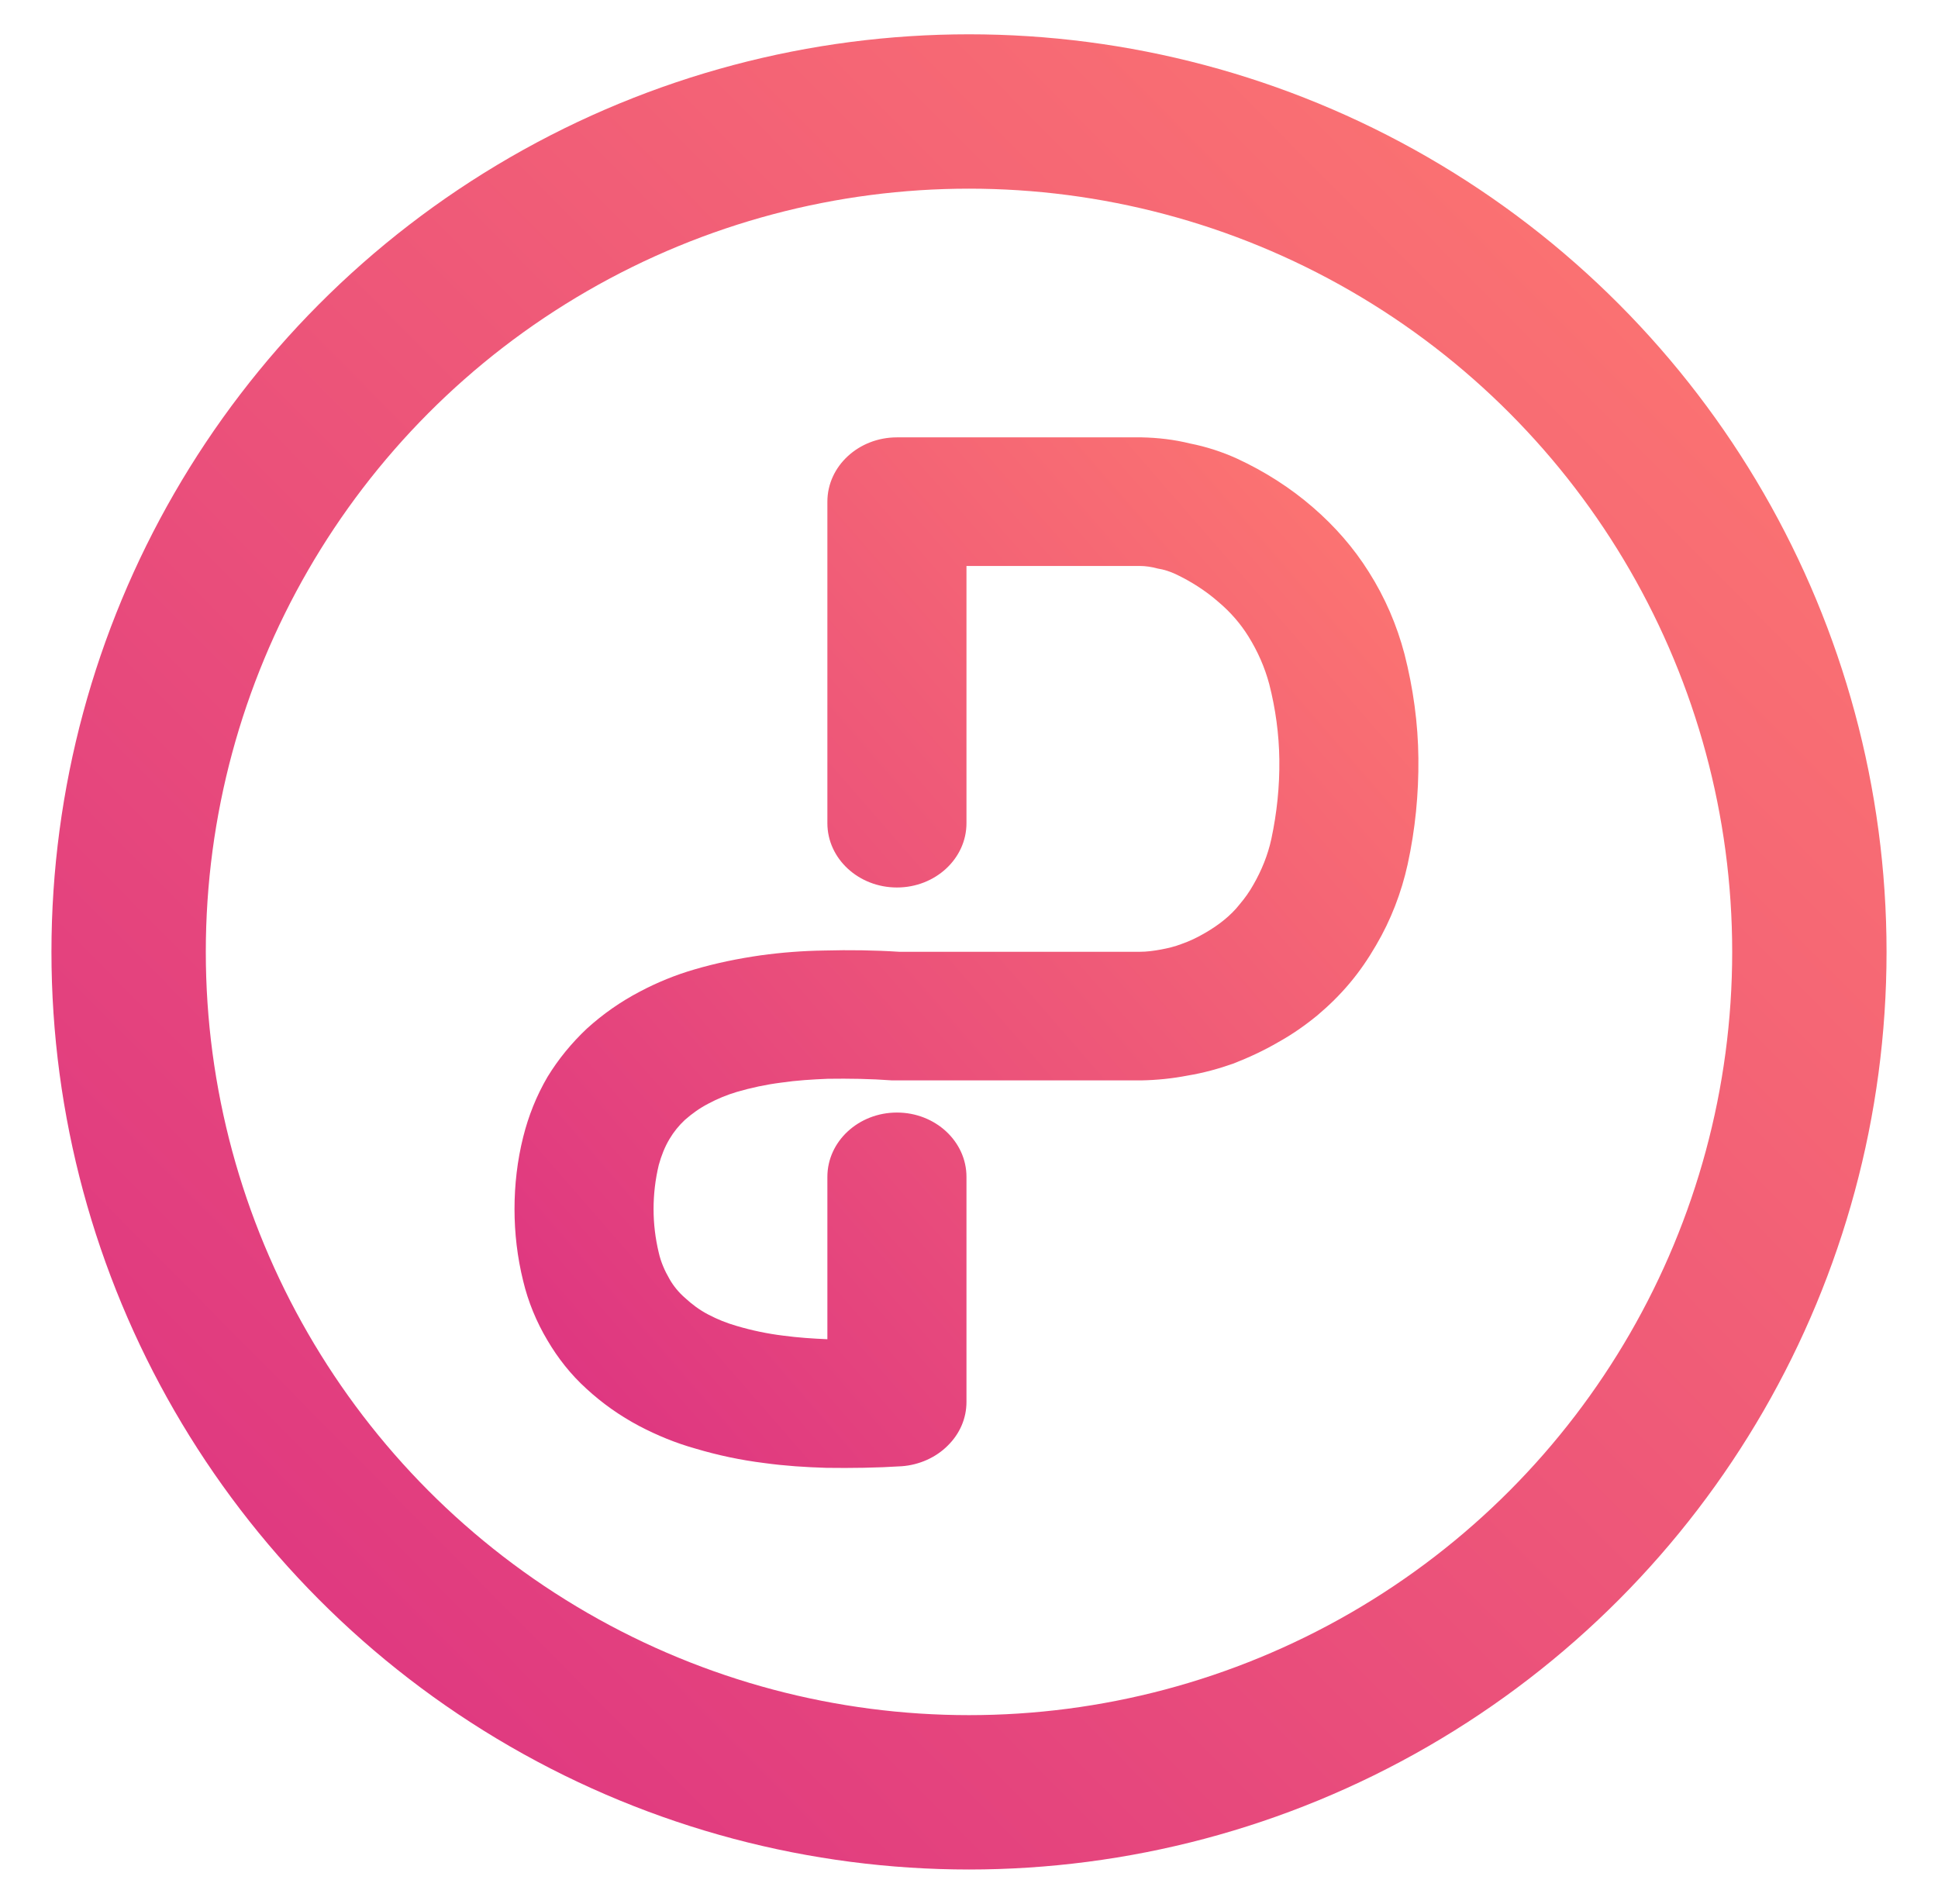 <svg width="226" height="222" viewBox="0 0 226 222" fill="none" xmlns="http://www.w3.org/2000/svg">
<path fill-rule="evenodd" clip-rule="evenodd" d="M96.485 137.23C96.485 133.093 100.12 129.732 104.597 129.732C109.07 129.732 112.705 133.093 112.705 137.23V163.477C112.705 165.388 111.933 167.187 110.516 168.576C109.136 169.96 107.192 170.827 105.162 170.975C102.243 171.162 99.286 171.201 96.367 171.162C93.933 171.088 91.541 170.936 89.107 170.6C86.39 170.261 83.716 169.699 81.079 168.911C78.81 168.275 76.62 167.374 74.553 166.29C72.284 165.088 70.217 163.625 68.39 161.94C66.568 160.29 65.066 158.378 63.851 156.314C62.552 154.142 61.582 151.777 61.012 149.378C60.325 146.604 60 143.792 60 140.979C60 138.17 60.325 135.318 61.012 132.584C61.62 130.146 62.552 127.786 63.851 125.569C65.109 123.51 66.648 121.633 68.433 119.948C70.297 118.259 72.364 116.8 74.676 115.598C76.663 114.549 78.772 113.687 80.962 113.051C83.513 112.298 86.108 111.775 88.702 111.401C91.174 111.061 93.65 110.874 96.122 110.839C99.041 110.761 101.961 110.8 104.88 110.987H132.894C133.747 110.987 134.556 110.874 135.366 110.726C136.176 110.574 136.986 110.386 137.758 110.086C138.733 109.751 139.665 109.298 140.555 108.775C141.327 108.327 142.057 107.839 142.744 107.278C143.436 106.712 144.044 106.115 144.571 105.44C145.178 104.726 145.706 103.977 146.148 103.189C147.123 101.5 147.853 99.701 148.258 97.829C148.907 94.79 149.232 91.681 149.19 88.568C149.152 85.607 148.747 82.642 148.018 79.794C147.49 77.809 146.676 75.971 145.583 74.208C144.651 72.71 143.474 71.36 142.094 70.198C140.597 68.883 138.893 67.798 137.071 66.936C136.421 66.636 135.734 66.409 135.004 66.296C134.312 66.109 133.624 65.996 132.894 65.996H112.705V95.992C112.705 100.128 109.07 103.489 104.597 103.489C100.12 103.489 96.485 100.128 96.485 95.992V58.498C96.485 54.361 100.12 51 104.597 51H132.974C133.017 51 133.055 51 133.135 51C135.041 51.039 136.948 51.261 138.77 51.714C140.677 52.089 142.504 52.685 144.246 53.473C147.49 54.975 150.489 56.887 153.121 59.173C155.678 61.385 157.867 63.897 159.61 66.671C161.516 69.671 162.896 72.897 163.786 76.272C164.798 80.243 165.368 84.331 165.405 88.415C165.448 92.578 165.043 96.701 164.153 100.79C163.423 104.09 162.204 107.278 160.462 110.238C159.572 111.775 158.555 113.273 157.382 114.662C156.248 116.012 154.991 117.249 153.611 118.411C152.189 119.574 150.692 120.623 149.068 121.524C147.405 122.495 145.626 123.323 143.799 124.032C142.095 124.633 140.315 125.121 138.488 125.421C136.746 125.761 134.919 125.948 133.097 125.983C133.055 125.983 133.017 125.983 132.974 125.983H104.597C104.395 125.983 104.23 125.983 104.028 125.983C101.513 125.796 99.041 125.761 96.527 125.796C94.705 125.87 92.878 125.983 91.094 126.244C89.309 126.471 87.567 126.845 85.905 127.333C84.77 127.673 83.678 128.121 82.624 128.683C81.606 129.21 80.717 129.845 79.865 130.594C79.177 131.234 78.57 131.983 78.08 132.806C77.515 133.747 77.11 134.796 76.823 135.845C76.418 137.53 76.216 139.255 76.216 140.979C76.216 142.707 76.418 144.393 76.823 146.082C77.068 147.166 77.515 148.181 78.08 149.156C78.527 149.94 79.135 150.693 79.865 151.329C80.674 152.078 81.569 152.753 82.581 153.279C83.636 153.841 84.77 154.29 85.948 154.629C87.732 155.152 89.512 155.526 91.381 155.753C93.081 155.979 94.785 156.092 96.485 156.166V137.23Z" fill="url(#paint0_linear)"/>
<circle cx="113" cy="111" r="98" stroke="url(#paint1_linear)" stroke-width="18"/>
<defs>
<linearGradient id="paint0_linear" x1="165.096" y1="51.762" x2="47.017" y2="154.469" gradientUnits="userSpaceOnUse">
<stop stop-color="#FE7970"/>
<stop offset="1" stop-color="#DC3282"/>
</linearGradient>
<linearGradient id="paint1_linear" x1="210.42" y1="14.243" x2="15.97" y2="207.074" gradientUnits="userSpaceOnUse">
<stop stop-color="#FE7970"/>
<stop offset="1" stop-color="#DC3282"/>
</linearGradient>
</defs>
</svg>
